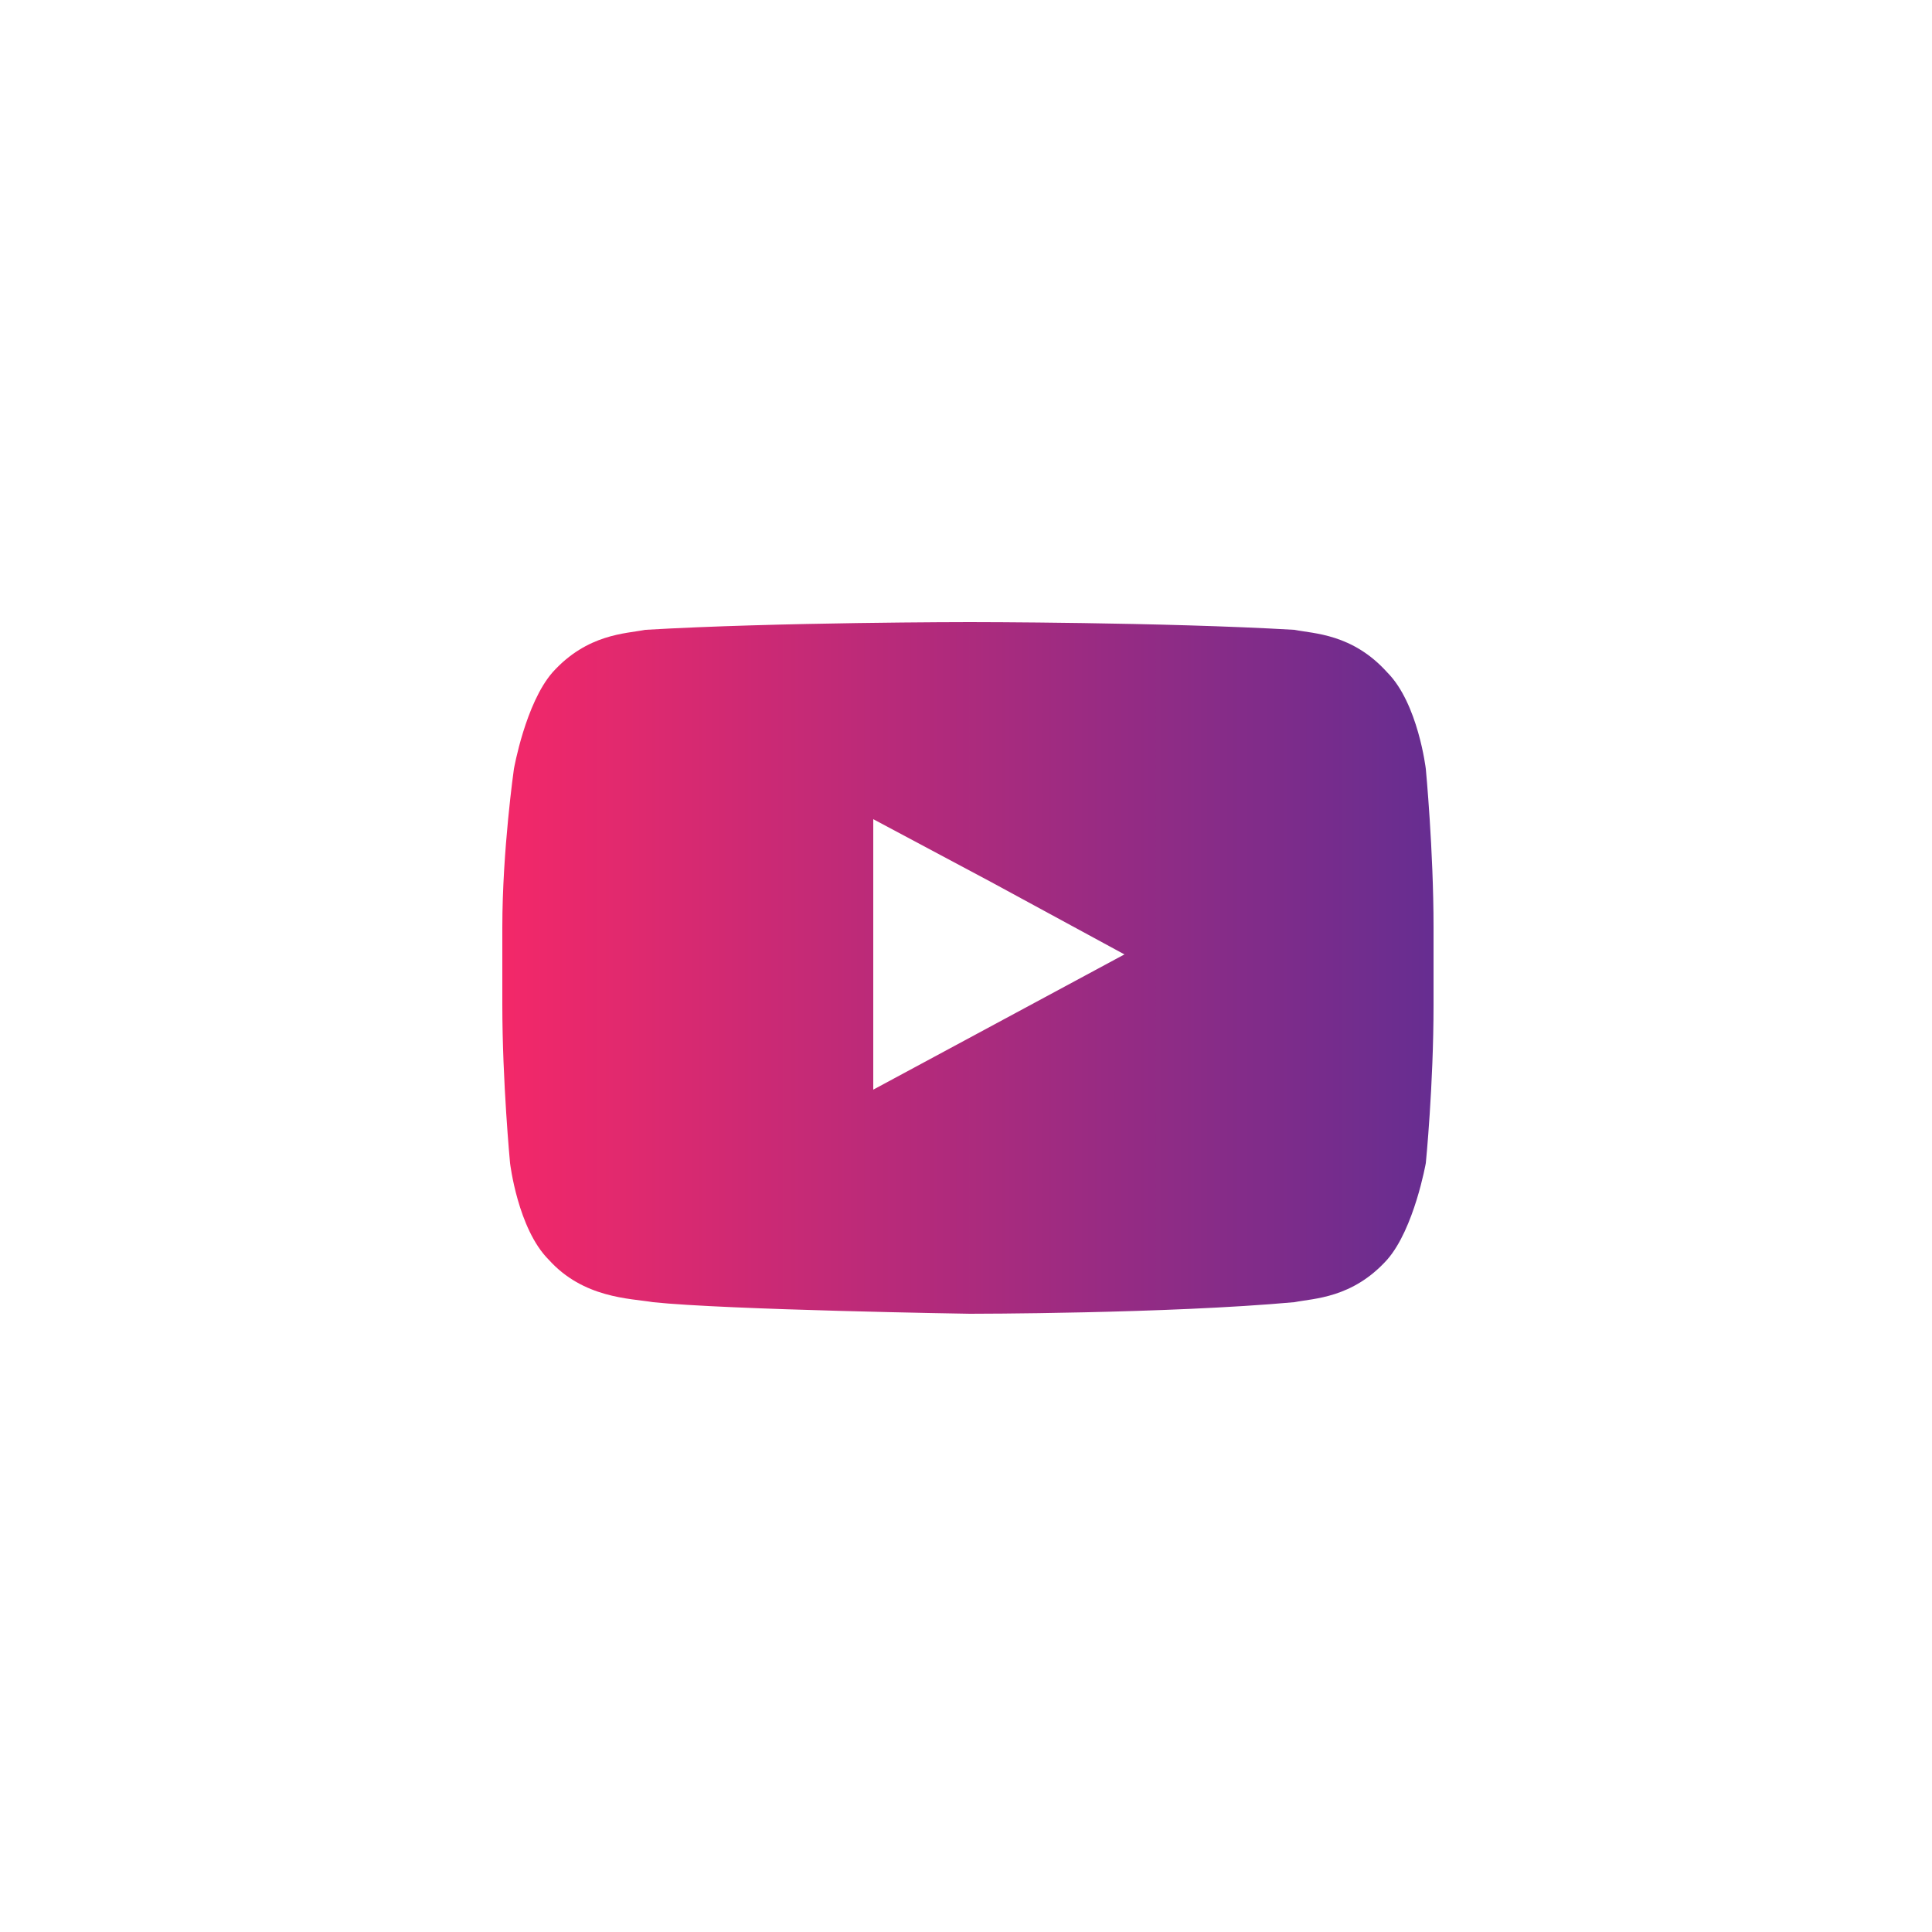 <?xml version="1.0" encoding="utf-8"?>
<!-- Generator: Adobe Illustrator 19.0.0, SVG Export Plug-In . SVG Version: 6.00 Build 0)  -->
<svg version="1.1" id="Layer_1" xmlns="http://www.w3.org/2000/svg" xmlns:xlink="http://www.w3.org/1999/xlink" x="0px" y="0px"
	 viewBox="0 0 50 50" style="enable-background:new 0 0 50 50;" xml:space="preserve">
<style type="text/css">
	.st0{fill-rule:evenodd;clip-rule:evenodd;fill:url(#SVGID_1_);}
</style>
<linearGradient id="SVGID_1_" gradientUnits="userSpaceOnUse" x1="13.037" y1="24.956" x2="37.142" y2="24.956">
	<stop  offset="0" style="stop-color:#F32869"/>
	<stop  offset="1" style="stop-color:#662D91"/>
</linearGradient>
<path class="st0" d="M36.9,19.9c0,0-0.2-1.7-1-2.5c-0.9-1-1.9-1-2.4-1.1c-3.4-0.2-8.4-0.2-8.4-0.2h0c0,0-5,0-8.4,0.2
	c-0.5,0.1-1.5,0.1-2.4,1.1c-0.7,0.8-1,2.5-1,2.5S13,22,13,24v0.3v1.7c0,2,0.2,4.1,0.2,4.1s0.2,1.7,1,2.5c0.9,1,2.1,1,2.7,1.1
	c1.9,0.2,8.2,0.3,8.2,0.3s5.1,0,8.4-0.3c0.5-0.1,1.5-0.1,2.4-1.1c0.7-0.8,1-2.5,1-2.5s0.2-2,0.2-4.1v-1.6V24
	C37.1,22,36.9,19.9,36.9,19.9L36.9,19.9z M29.1,24.7l-6.5,3.5v-5.4v-1.6l3,1.6L29.1,24.7z"/>
</svg>
